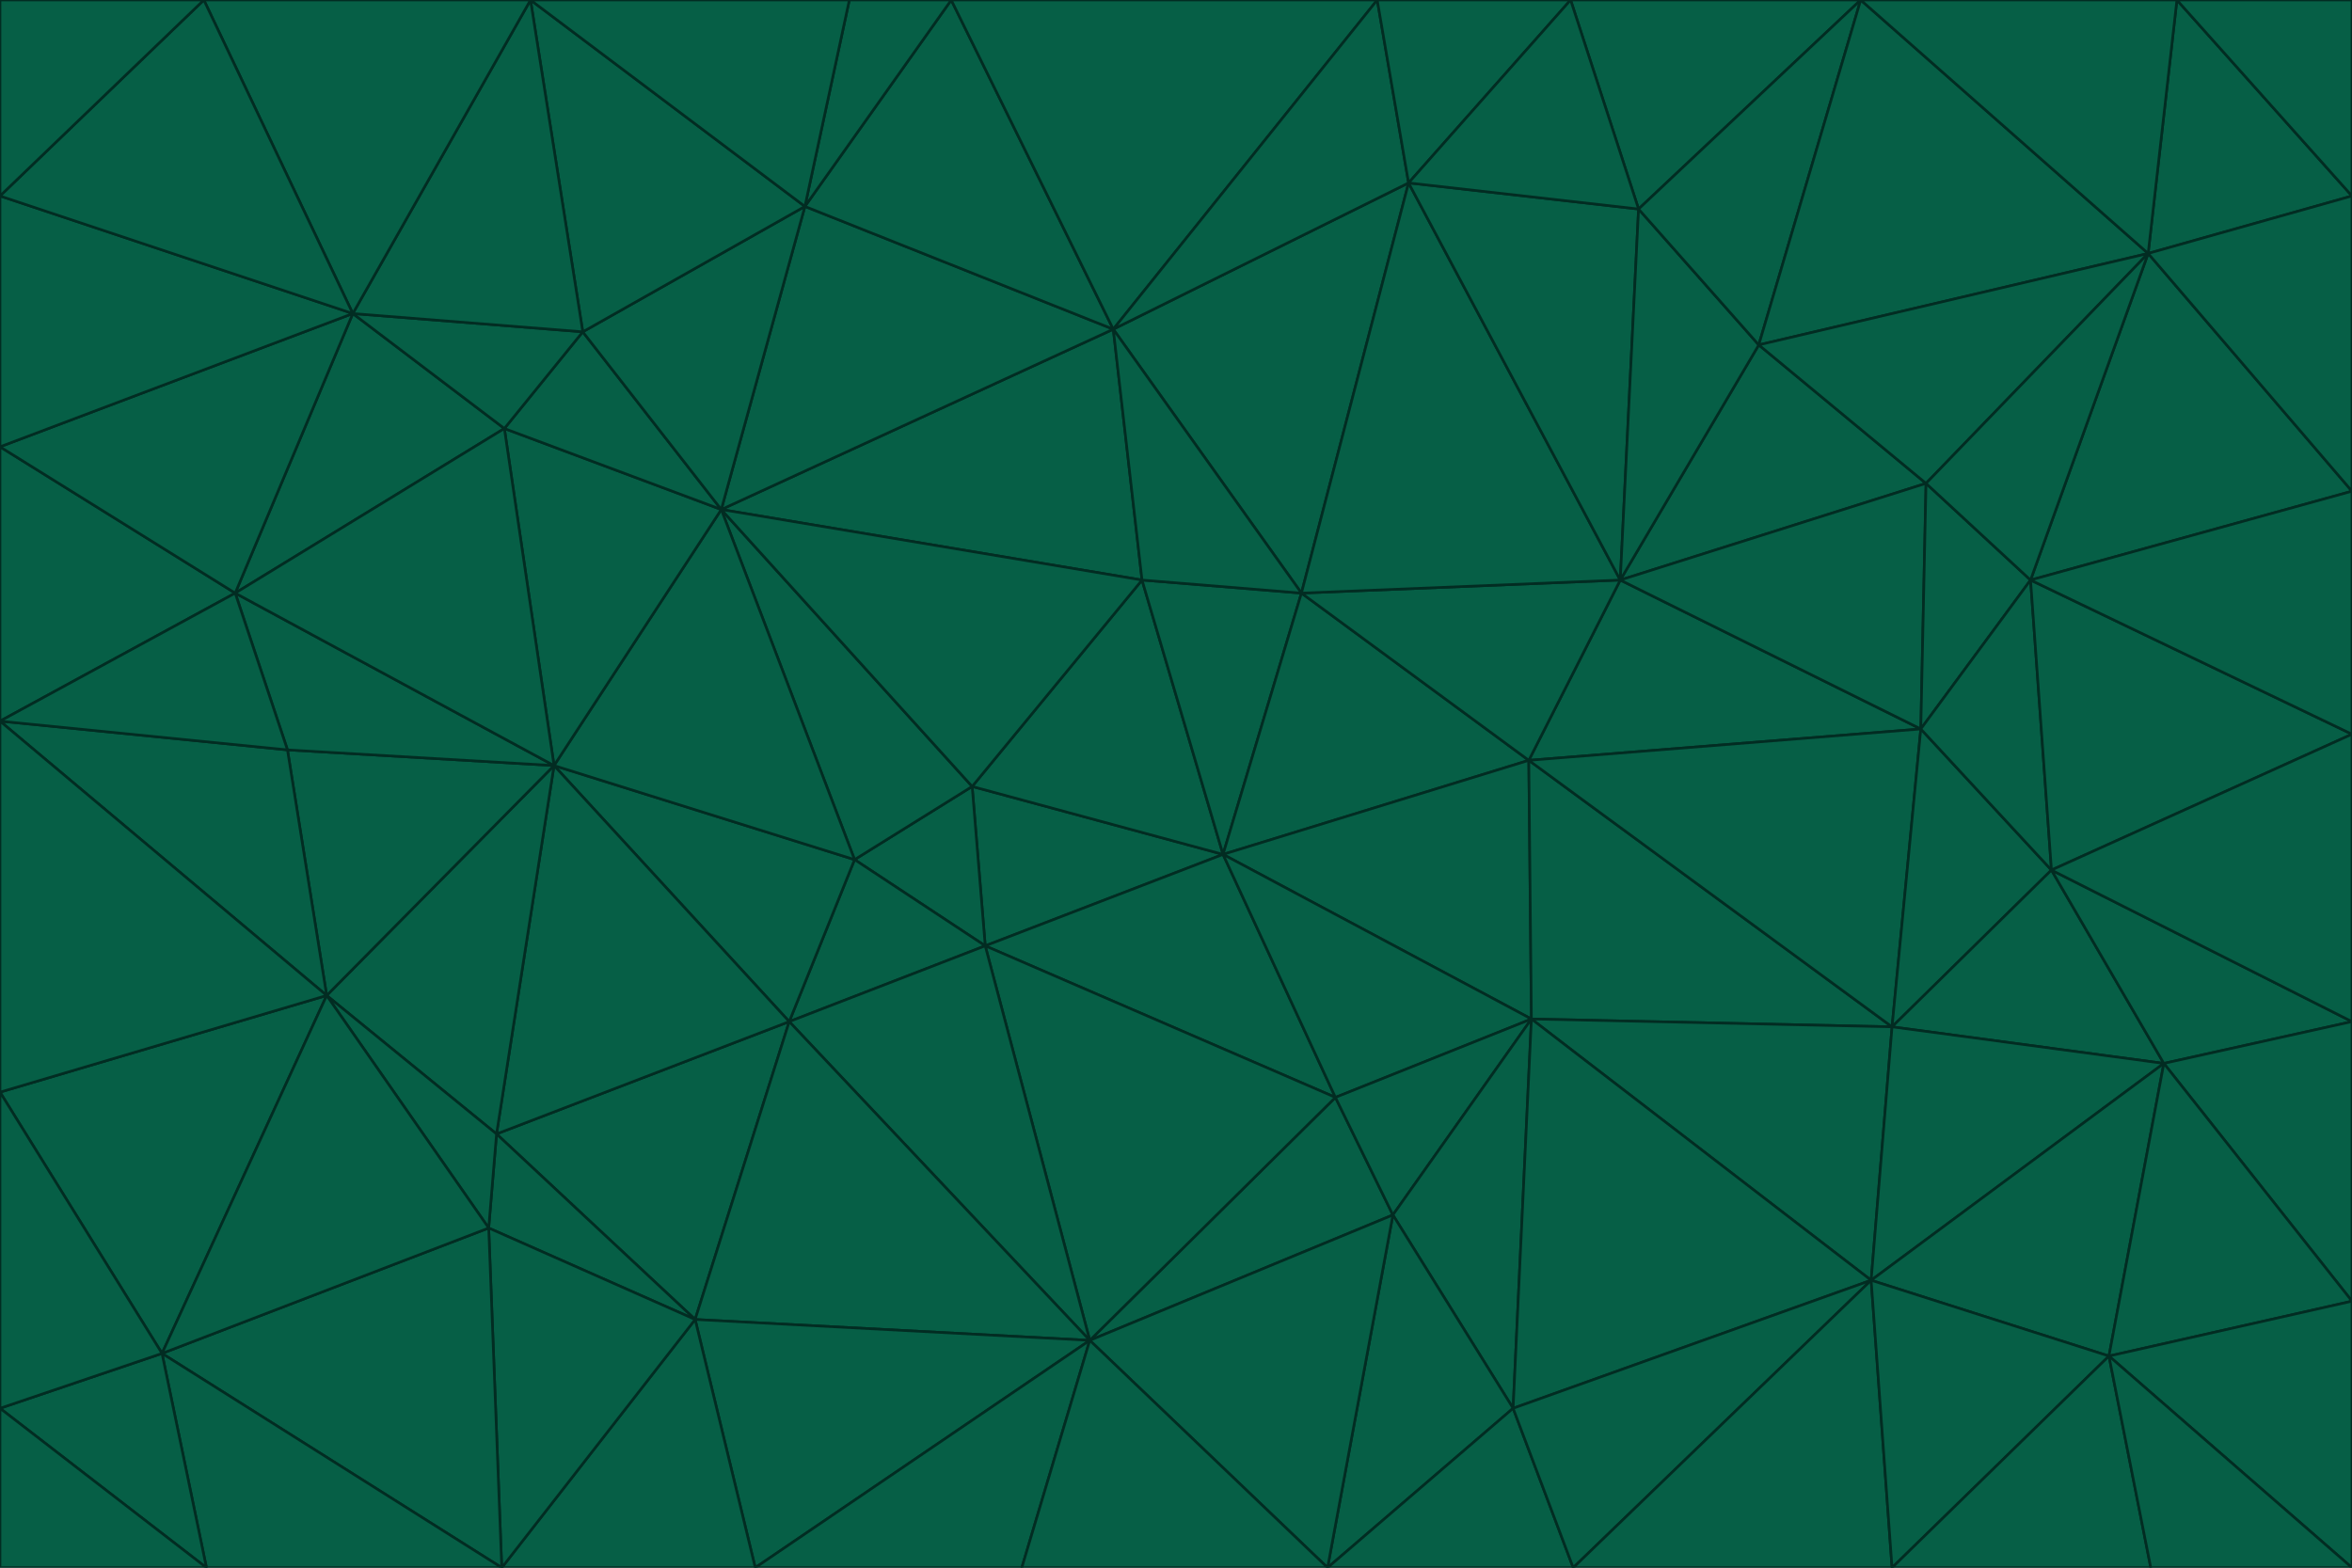 <svg id="visual" viewBox="0 0 900 600" width="900" height="600" xmlns="http://www.w3.org/2000/svg" xmlns:xlink="http://www.w3.org/1999/xlink" version="1.1"><g stroke-width="1" stroke-linejoin="bevel"><path d="M468 327L372 301L377 362Z" fill="#065f46" stroke="#022c22"></path><path d="M372 301L327 329L377 362Z" fill="#065f46" stroke="#022c22"></path><path d="M468 327L437 222L372 301Z" fill="#065f46" stroke="#022c22"></path><path d="M372 301L276 195L327 329Z" fill="#065f46" stroke="#022c22"></path><path d="M468 327L498 227L437 222Z" fill="#065f46" stroke="#022c22"></path><path d="M327 329L302 391L377 362Z" fill="#065f46" stroke="#022c22"></path><path d="M377 362L511 420L468 327Z" fill="#065f46" stroke="#022c22"></path><path d="M533 465L511 420L417 513Z" fill="#065f46" stroke="#022c22"></path><path d="M468 327L585 291L498 227Z" fill="#065f46" stroke="#022c22"></path><path d="M586 390L585 291L468 327Z" fill="#065f46" stroke="#022c22"></path><path d="M417 513L511 420L377 362Z" fill="#065f46" stroke="#022c22"></path><path d="M511 420L586 390L468 327Z" fill="#065f46" stroke="#022c22"></path><path d="M533 465L586 390L511 420Z" fill="#065f46" stroke="#022c22"></path><path d="M302 391L417 513L377 362Z" fill="#065f46" stroke="#022c22"></path><path d="M426 126L276 195L437 222Z" fill="#065f46" stroke="#022c22"></path><path d="M437 222L276 195L372 301Z" fill="#065f46" stroke="#022c22"></path><path d="M327 329L212 293L302 391Z" fill="#065f46" stroke="#022c22"></path><path d="M539 70L426 126L498 227Z" fill="#065f46" stroke="#022c22"></path><path d="M498 227L426 126L437 222Z" fill="#065f46" stroke="#022c22"></path><path d="M276 195L212 293L327 329Z" fill="#065f46" stroke="#022c22"></path><path d="M735 279L620 222L585 291Z" fill="#065f46" stroke="#022c22"></path><path d="M585 291L620 222L498 227Z" fill="#065f46" stroke="#022c22"></path><path d="M190 434L266 505L302 391Z" fill="#065f46" stroke="#022c22"></path><path d="M302 391L266 505L417 513Z" fill="#065f46" stroke="#022c22"></path><path d="M212 293L190 434L302 391Z" fill="#065f46" stroke="#022c22"></path><path d="M533 465L579 539L586 390Z" fill="#065f46" stroke="#022c22"></path><path d="M586 390L724 393L585 291Z" fill="#065f46" stroke="#022c22"></path><path d="M508 600L579 539L533 465Z" fill="#065f46" stroke="#022c22"></path><path d="M508 600L533 465L417 513Z" fill="#065f46" stroke="#022c22"></path><path d="M190 434L187 470L266 505Z" fill="#065f46" stroke="#022c22"></path><path d="M426 126L308 79L276 195Z" fill="#065f46" stroke="#022c22"></path><path d="M276 195L193 164L212 293Z" fill="#065f46" stroke="#022c22"></path><path d="M289 600L417 513L266 505Z" fill="#065f46" stroke="#022c22"></path><path d="M289 600L391 600L417 513Z" fill="#065f46" stroke="#022c22"></path><path d="M223 127L193 164L276 195Z" fill="#065f46" stroke="#022c22"></path><path d="M212 293L125 381L190 434Z" fill="#065f46" stroke="#022c22"></path><path d="M190 434L125 381L187 470Z" fill="#065f46" stroke="#022c22"></path><path d="M308 79L223 127L276 195Z" fill="#065f46" stroke="#022c22"></path><path d="M620 222L539 70L498 227Z" fill="#065f46" stroke="#022c22"></path><path d="M426 126L364 0L308 79Z" fill="#065f46" stroke="#022c22"></path><path d="M391 600L508 600L417 513Z" fill="#065f46" stroke="#022c22"></path><path d="M110 287L125 381L212 293Z" fill="#065f46" stroke="#022c22"></path><path d="M192 600L289 600L266 505Z" fill="#065f46" stroke="#022c22"></path><path d="M90 227L110 287L212 293Z" fill="#065f46" stroke="#022c22"></path><path d="M716 490L724 393L586 390Z" fill="#065f46" stroke="#022c22"></path><path d="M620 222L627 80L539 70Z" fill="#065f46" stroke="#022c22"></path><path d="M724 393L735 279L585 291Z" fill="#065f46" stroke="#022c22"></path><path d="M737 185L673 132L620 222Z" fill="#065f46" stroke="#022c22"></path><path d="M673 132L627 80L620 222Z" fill="#065f46" stroke="#022c22"></path><path d="M508 600L602 600L579 539Z" fill="#065f46" stroke="#022c22"></path><path d="M579 539L716 490L586 390Z" fill="#065f46" stroke="#022c22"></path><path d="M527 0L364 0L426 126Z" fill="#065f46" stroke="#022c22"></path><path d="M308 79L203 0L223 127Z" fill="#065f46" stroke="#022c22"></path><path d="M527 0L426 126L539 70Z" fill="#065f46" stroke="#022c22"></path><path d="M364 0L325 0L308 79Z" fill="#065f46" stroke="#022c22"></path><path d="M135 120L90 227L193 164Z" fill="#065f46" stroke="#022c22"></path><path d="M602 600L716 490L579 539Z" fill="#065f46" stroke="#022c22"></path><path d="M724 393L785 333L735 279Z" fill="#065f46" stroke="#022c22"></path><path d="M135 120L193 164L223 127Z" fill="#065f46" stroke="#022c22"></path><path d="M193 164L90 227L212 293Z" fill="#065f46" stroke="#022c22"></path><path d="M0 418L62 518L125 381Z" fill="#065f46" stroke="#022c22"></path><path d="M601 0L527 0L539 70Z" fill="#065f46" stroke="#022c22"></path><path d="M203 0L135 120L223 127Z" fill="#065f46" stroke="#022c22"></path><path d="M712 0L601 0L627 80Z" fill="#065f46" stroke="#022c22"></path><path d="M735 279L737 185L620 222Z" fill="#065f46" stroke="#022c22"></path><path d="M187 470L192 600L266 505Z" fill="#065f46" stroke="#022c22"></path><path d="M62 518L192 600L187 470Z" fill="#065f46" stroke="#022c22"></path><path d="M828 407L785 333L724 393Z" fill="#065f46" stroke="#022c22"></path><path d="M735 279L777 222L737 185Z" fill="#065f46" stroke="#022c22"></path><path d="M785 333L777 222L735 279Z" fill="#065f46" stroke="#022c22"></path><path d="M712 0L627 80L673 132Z" fill="#065f46" stroke="#022c22"></path><path d="M712 0L673 132L822 97Z" fill="#065f46" stroke="#022c22"></path><path d="M627 80L601 0L539 70Z" fill="#065f46" stroke="#022c22"></path><path d="M325 0L203 0L308 79Z" fill="#065f46" stroke="#022c22"></path><path d="M0 276L125 381L110 287Z" fill="#065f46" stroke="#022c22"></path><path d="M125 381L62 518L187 470Z" fill="#065f46" stroke="#022c22"></path><path d="M602 600L724 600L716 490Z" fill="#065f46" stroke="#022c22"></path><path d="M716 490L828 407L724 393Z" fill="#065f46" stroke="#022c22"></path><path d="M807 519L828 407L716 490Z" fill="#065f46" stroke="#022c22"></path><path d="M785 333L900 281L777 222Z" fill="#065f46" stroke="#022c22"></path><path d="M0 171L0 276L90 227Z" fill="#065f46" stroke="#022c22"></path><path d="M90 227L0 276L110 287Z" fill="#065f46" stroke="#022c22"></path><path d="M0 171L90 227L135 120Z" fill="#065f46" stroke="#022c22"></path><path d="M0 276L0 418L125 381Z" fill="#065f46" stroke="#022c22"></path><path d="M62 518L79 600L192 600Z" fill="#065f46" stroke="#022c22"></path><path d="M0 539L79 600L62 518Z" fill="#065f46" stroke="#022c22"></path><path d="M724 600L807 519L716 490Z" fill="#065f46" stroke="#022c22"></path><path d="M822 97L673 132L737 185Z" fill="#065f46" stroke="#022c22"></path><path d="M0 75L0 171L135 120Z" fill="#065f46" stroke="#022c22"></path><path d="M0 418L0 539L62 518Z" fill="#065f46" stroke="#022c22"></path><path d="M900 188L822 97L777 222Z" fill="#065f46" stroke="#022c22"></path><path d="M777 222L822 97L737 185Z" fill="#065f46" stroke="#022c22"></path><path d="M203 0L78 0L135 120Z" fill="#065f46" stroke="#022c22"></path><path d="M900 391L785 333L828 407Z" fill="#065f46" stroke="#022c22"></path><path d="M900 391L900 281L785 333Z" fill="#065f46" stroke="#022c22"></path><path d="M78 0L0 75L135 120Z" fill="#065f46" stroke="#022c22"></path><path d="M900 498L900 391L828 407Z" fill="#065f46" stroke="#022c22"></path><path d="M724 600L823 600L807 519Z" fill="#065f46" stroke="#022c22"></path><path d="M807 519L900 498L828 407Z" fill="#065f46" stroke="#022c22"></path><path d="M0 539L0 600L79 600Z" fill="#065f46" stroke="#022c22"></path><path d="M900 281L900 188L777 222Z" fill="#065f46" stroke="#022c22"></path><path d="M900 600L900 498L807 519Z" fill="#065f46" stroke="#022c22"></path><path d="M78 0L0 0L0 75Z" fill="#065f46" stroke="#022c22"></path><path d="M900 75L833 0L822 97Z" fill="#065f46" stroke="#022c22"></path><path d="M822 97L833 0L712 0Z" fill="#065f46" stroke="#022c22"></path><path d="M900 188L900 75L822 97Z" fill="#065f46" stroke="#022c22"></path><path d="M823 600L900 600L807 519Z" fill="#065f46" stroke="#022c22"></path><path d="M900 75L900 0L833 0Z" fill="#065f46" stroke="#022c22"></path></g></svg>